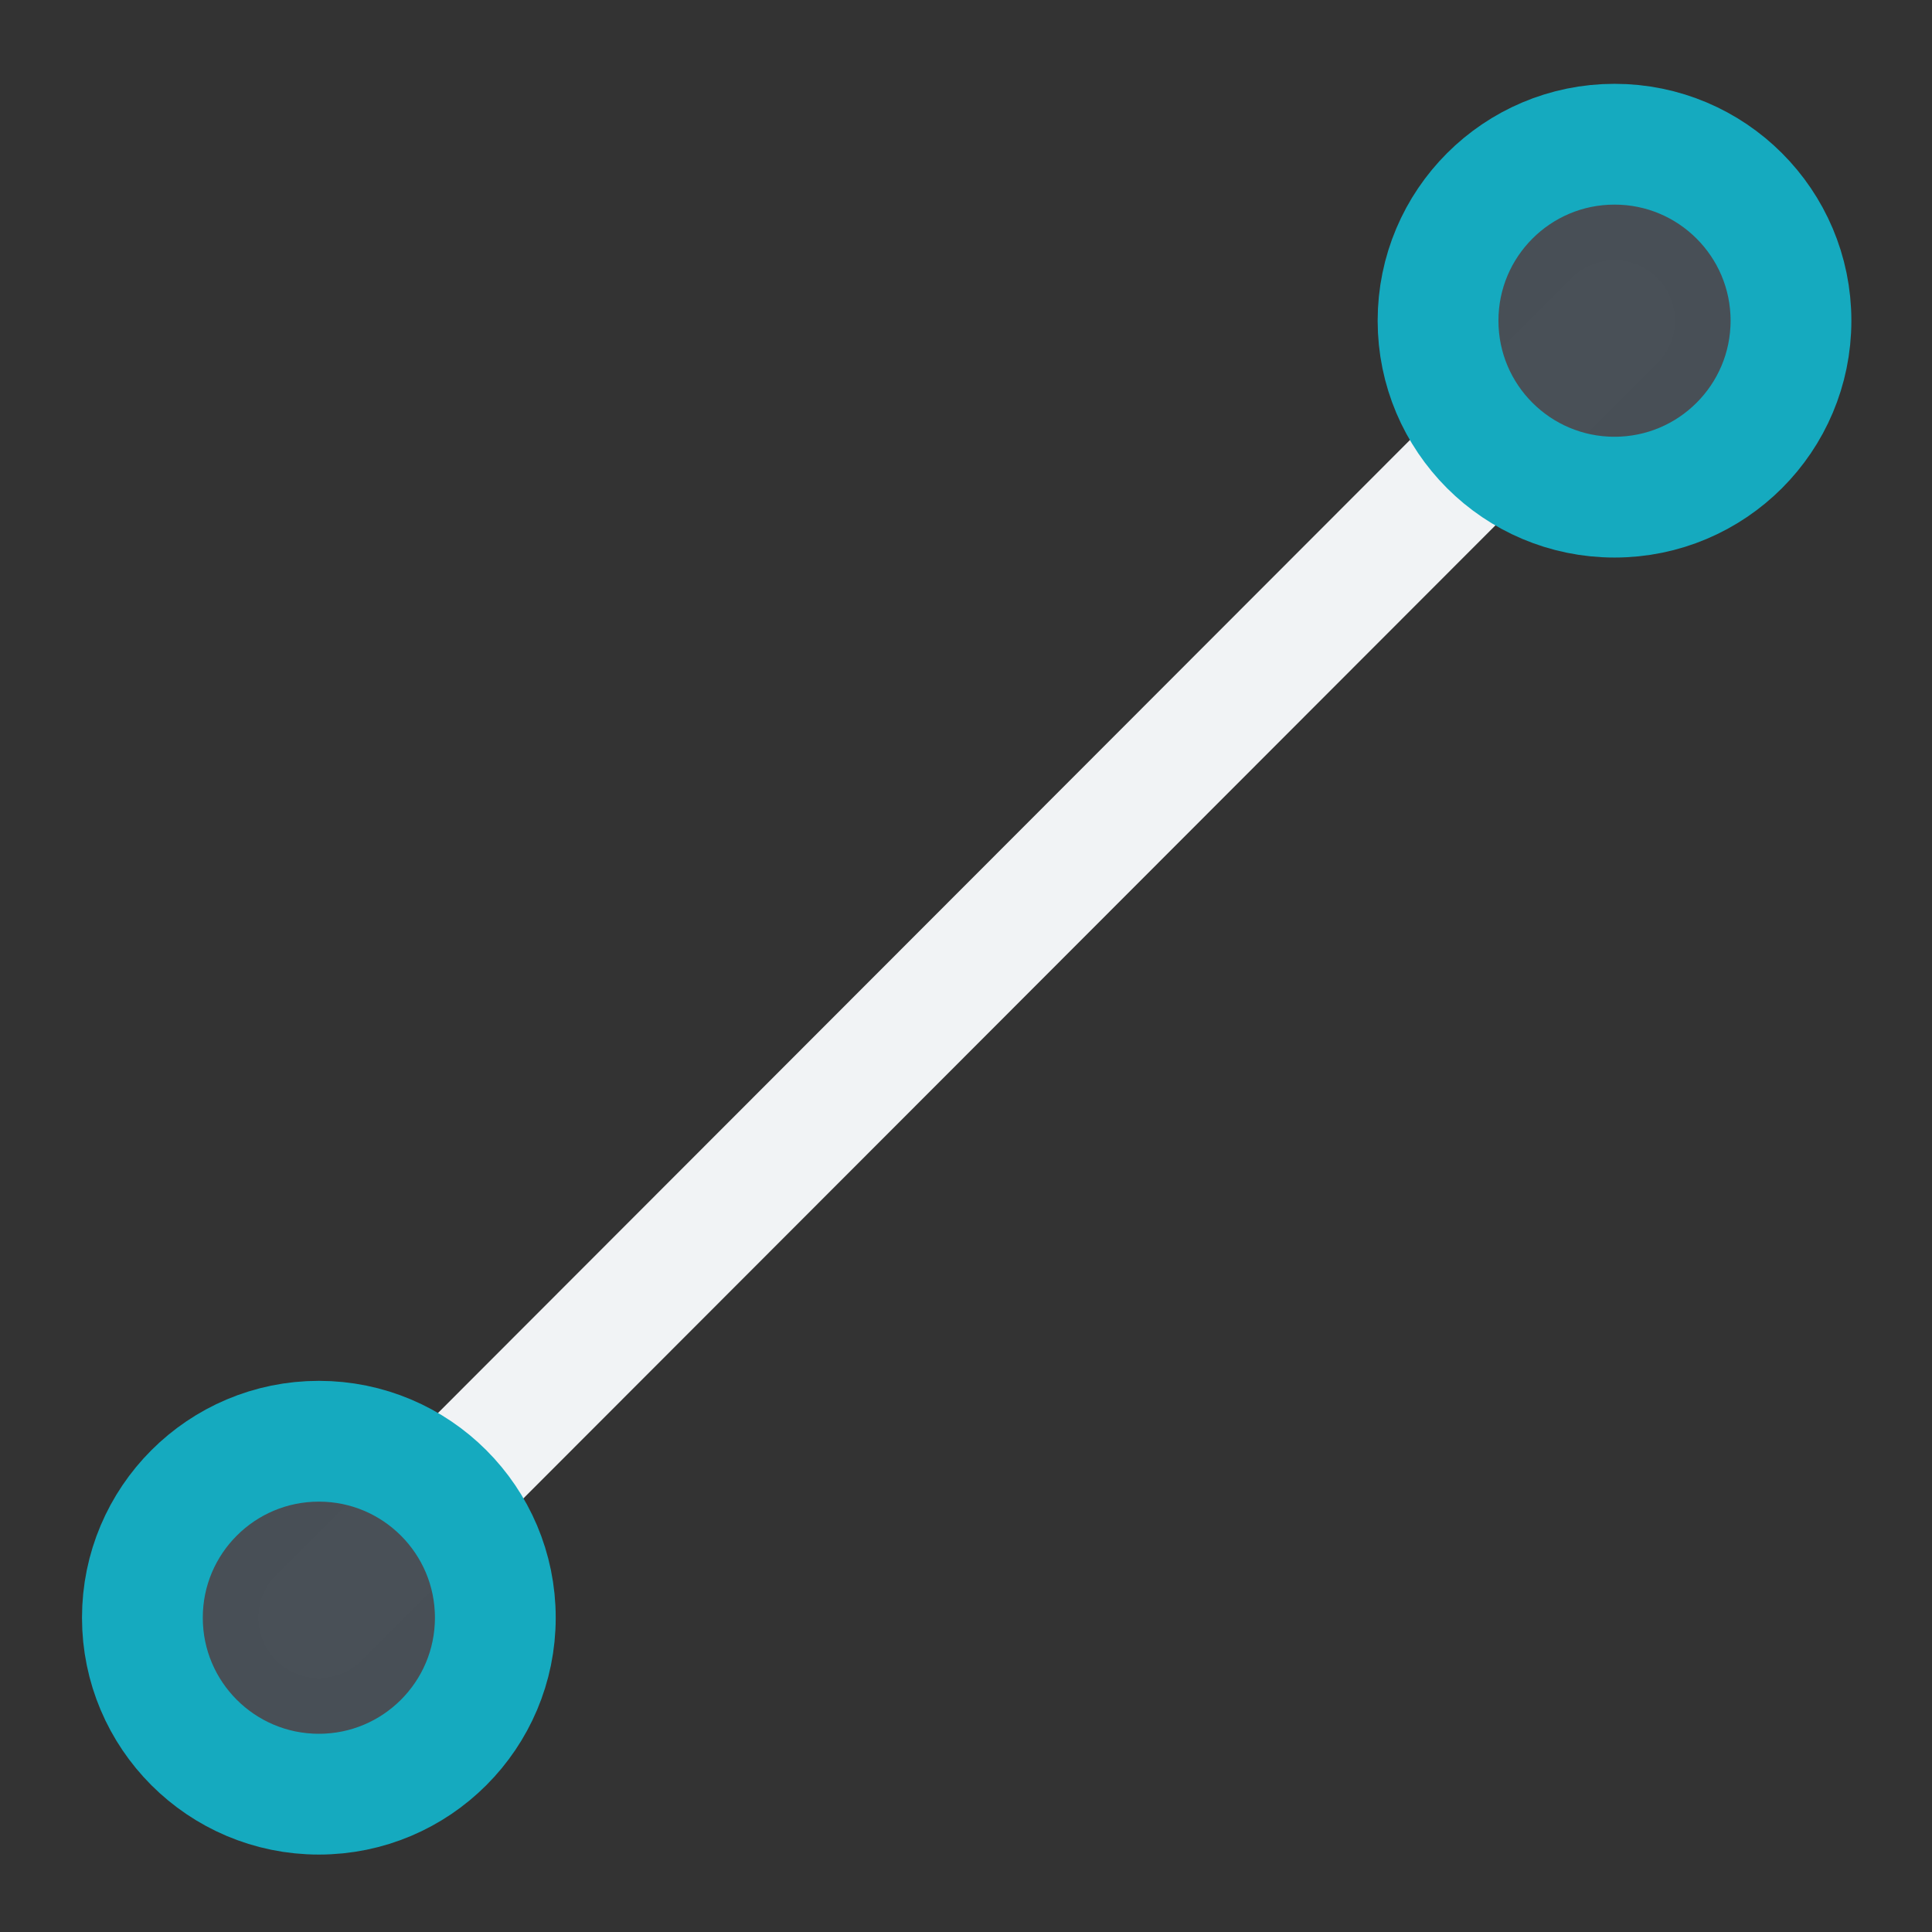 <?xml version="1.0" encoding="UTF-8" standalone="no"?>
<!-- Created with Inkscape (http://www.inkscape.org/) -->

<svg
   width="48"
   height="48"
   viewBox="0 0 12.7 12.7"
   version="1.1"
   id="svg305"
   inkscape:version="1.2.2 (b0a8486541, 2022-12-01)"
   sodipodi:docname="PartDesign_Line.svg"
   xmlns:inkscape="http://www.inkscape.org/namespaces/inkscape"
   xmlns:sodipodi="http://sodipodi.sourceforge.net/DTD/sodipodi-0.dtd"
   xmlns="http://www.w3.org/2000/svg"
   xmlns:svg="http://www.w3.org/2000/svg">
  <rect x="0" y="0" width="12.7" height="12.7" fill="#333333" stroke="none"/>
  <sodipodi:namedview
     id="namedview307"
     pagecolor="#505050"
     bordercolor="#ffffff"
     borderopacity="1"
     inkscape:showpageshadow="0"
     inkscape:pageopacity="0"
     inkscape:pagecheckerboard="1"
     inkscape:deskcolor="#505050"
     inkscape:document-units="px"
     showgrid="false"
     showguides="true"
     inkscape:zoom="22.092841"
     inkscape:cx="20.753329"
     inkscape:cy="24.691256"
     inkscape:window-width="2560"
     inkscape:window-height="1363"
     inkscape:window-x="0"
     inkscape:window-y="0"
     inkscape:window-maximized="1"
     inkscape:current-layer="layer1">
    <sodipodi:guide
       position="0.539,12.149"
       orientation="1,0"
       id="guide426"
       inkscape:locked="false" />
    <sodipodi:guide
       position="-3.557,12.149"
       orientation="0,-1"
       id="guide428"
       inkscape:locked="false" />
    <sodipodi:guide
       position="12.17,10.899"
       orientation="1,0"
       id="guide430"
       inkscape:locked="false" />
    <sodipodi:guide
       position="-3.317,0.508"
       orientation="0,-1"
       id="guide432"
       inkscape:locked="false" />
  </sodipodi:namedview>
  <defs
     id="defs302" />
  <g
     inkscape:label="Layer 1"
     inkscape:groupmode="layer"
     id="layer1">
    <path
       style="fill:#495057;fill-opacity:0.994;fill-rule:evenodd;stroke:#f1f3f5;stroke-width:0.794;stroke-linecap:round;stroke-dasharray:none;stroke-dashoffset:7.5;paint-order:markers fill stroke"
       d="M 10.613,2.108 2.096,10.634"
       id="path1118" />
    <ellipse
       style="fill:#495057;fill-opacity:0.994;fill-rule:evenodd;stroke:#15aabf;stroke-width:0.794;stroke-linecap:round;stroke-dasharray:none;stroke-dashoffset:7.5;paint-order:markers fill stroke"
       id="path486"
       cx="10.613"
       cy="2.108"
       rx="1.16"
       ry="1.16" />
    <ellipse
       style="fill:#495057;fill-opacity:0.994;fill-rule:evenodd;stroke:#15aabf;stroke-width:0.794;stroke-linecap:round;stroke-dasharray:none;stroke-dashoffset:7.5;paint-order:markers fill stroke"
       id="path486-3"
       cx="2.096"
       cy="10.634"
       rx="1.16"
       ry="1.16" />
  </g>
</svg>
